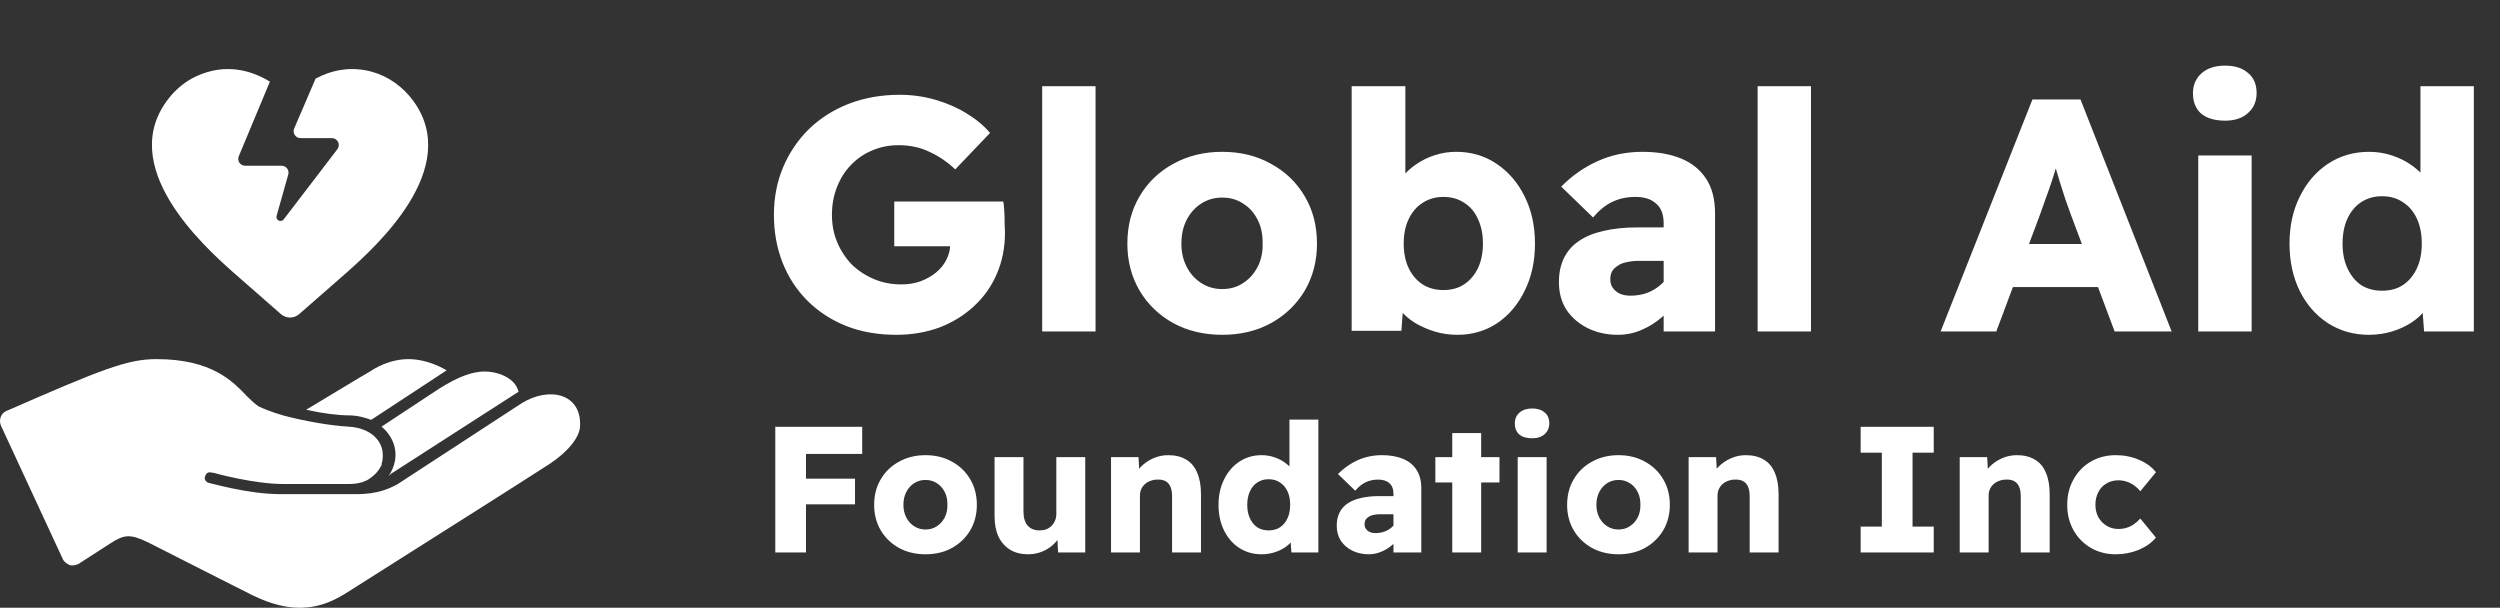 <svg width="181" height="44" viewBox="0 0 181 44" fill="none" xmlns="http://www.w3.org/2000/svg">
<rect x="0" y="0" width="181" height="44" fill="#333333" stroke="none"/>
<path d="M64.888 24.24C63.544 24.24 62.328 24.024 61.24 23.592C60.168 23.16 59.24 22.552 58.456 21.768C57.672 20.984 57.072 20.064 56.656 19.008C56.24 17.952 56.032 16.8 56.032 15.552C56.032 14.304 56.256 13.152 56.704 12.096C57.152 11.04 57.776 10.12 58.576 9.336C59.392 8.552 60.352 7.944 61.456 7.512C62.576 7.08 63.8 6.864 65.128 6.864C66.04 6.864 66.904 6.984 67.72 7.224C68.552 7.464 69.304 7.792 69.976 8.208C70.664 8.624 71.232 9.096 71.68 9.624L69.16 12.264C68.584 11.72 67.96 11.296 67.288 10.992C66.632 10.672 65.888 10.512 65.056 10.512C64.368 10.512 63.728 10.64 63.136 10.896C62.56 11.136 62.048 11.488 61.6 11.952C61.168 12.4 60.832 12.936 60.592 13.56C60.352 14.168 60.232 14.832 60.232 15.552C60.232 16.272 60.36 16.936 60.616 17.544C60.872 18.152 61.224 18.688 61.672 19.152C62.136 19.6 62.672 19.952 63.28 20.208C63.888 20.464 64.544 20.592 65.248 20.592C65.744 20.592 66.2 20.52 66.616 20.376C67.048 20.216 67.424 20.008 67.744 19.752C68.08 19.48 68.336 19.168 68.512 18.816C68.704 18.448 68.8 18.056 68.8 17.64V17.016L69.328 17.832H64.744V14.592H72.64C72.672 14.768 72.696 15.008 72.712 15.312C72.728 15.616 72.736 15.912 72.736 16.2C72.752 16.472 72.76 16.688 72.76 16.848C72.76 17.936 72.56 18.936 72.16 19.848C71.776 20.744 71.224 21.52 70.504 22.176C69.8 22.832 68.968 23.344 68.008 23.712C67.048 24.064 66.008 24.24 64.888 24.24ZM75.454 24V6.24H79.318V24H75.454ZM88.485 24.24C87.173 24.24 85.997 23.96 84.957 23.4C83.917 22.824 83.101 22.04 82.509 21.048C81.917 20.04 81.621 18.904 81.621 17.64C81.621 16.344 81.917 15.2 82.509 14.208C83.101 13.2 83.917 12.416 84.957 11.856C85.997 11.28 87.173 10.992 88.485 10.992C89.813 10.992 90.989 11.28 92.013 11.856C93.053 12.416 93.869 13.2 94.461 14.208C95.053 15.2 95.349 16.344 95.349 17.64C95.349 18.904 95.053 20.04 94.461 21.048C93.869 22.04 93.053 22.824 92.013 23.4C90.989 23.96 89.813 24.24 88.485 24.24ZM88.485 20.928C89.061 20.928 89.565 20.784 89.997 20.496C90.445 20.208 90.797 19.816 91.053 19.32C91.309 18.824 91.429 18.264 91.413 17.64C91.429 16.984 91.309 16.408 91.053 15.912C90.797 15.4 90.445 15.008 89.997 14.736C89.565 14.448 89.061 14.304 88.485 14.304C87.925 14.304 87.421 14.448 86.973 14.736C86.525 15.024 86.173 15.416 85.917 15.912C85.661 16.408 85.533 16.984 85.533 17.64C85.533 18.264 85.661 18.824 85.917 19.32C86.173 19.816 86.525 20.208 86.973 20.496C87.421 20.784 87.925 20.928 88.485 20.928ZM105.516 24.24C104.94 24.24 104.388 24.16 103.86 24C103.348 23.84 102.876 23.632 102.444 23.376C102.012 23.104 101.652 22.792 101.364 22.44C101.092 22.088 100.916 21.72 100.836 21.336L101.676 21.048L101.46 23.952H97.86V6.24H101.748V14.232L100.956 13.968C101.052 13.568 101.236 13.192 101.508 12.84C101.78 12.488 102.116 12.176 102.516 11.904C102.932 11.616 103.388 11.392 103.884 11.232C104.38 11.072 104.892 10.992 105.42 10.992C106.524 10.992 107.5 11.28 108.348 11.856C109.212 12.432 109.892 13.224 110.388 14.232C110.884 15.224 111.132 16.36 111.132 17.64C111.132 18.92 110.884 20.056 110.388 21.048C109.908 22.04 109.244 22.824 108.396 23.4C107.548 23.96 106.588 24.24 105.516 24.24ZM104.508 21C105.084 21 105.58 20.864 105.996 20.592C106.428 20.304 106.764 19.912 107.004 19.416C107.244 18.904 107.364 18.312 107.364 17.64C107.364 16.952 107.244 16.36 107.004 15.864C106.78 15.352 106.452 14.96 106.02 14.688C105.588 14.4 105.084 14.256 104.508 14.256C103.932 14.256 103.428 14.4 102.996 14.688C102.564 14.96 102.228 15.352 101.988 15.864C101.748 16.36 101.628 16.952 101.628 17.64C101.628 18.312 101.748 18.904 101.988 19.416C102.228 19.912 102.564 20.304 102.996 20.592C103.428 20.864 103.932 21 104.508 21ZM120.449 24V16.176C120.449 15.52 120.265 15.04 119.897 14.736C119.545 14.416 119.049 14.256 118.409 14.256C117.785 14.256 117.225 14.376 116.729 14.616C116.249 14.84 115.785 15.216 115.337 15.744L113.033 13.512C113.801 12.728 114.681 12.112 115.673 11.664C116.665 11.216 117.745 10.992 118.913 10.992C119.985 10.992 120.913 11.152 121.697 11.472C122.481 11.792 123.089 12.28 123.521 12.936C123.953 13.592 124.169 14.424 124.169 15.432V24H120.449ZM117.137 24.24C116.337 24.24 115.609 24.08 114.953 23.76C114.313 23.44 113.801 23 113.417 22.44C113.049 21.864 112.865 21.192 112.865 20.424C112.865 19.768 112.985 19.192 113.225 18.696C113.465 18.2 113.817 17.792 114.281 17.472C114.761 17.136 115.353 16.888 116.057 16.728C116.777 16.552 117.609 16.464 118.553 16.464H122.417L122.201 18.888H118.649C118.313 18.888 118.017 18.92 117.761 18.984C117.505 19.032 117.289 19.12 117.113 19.248C116.937 19.36 116.801 19.496 116.705 19.656C116.625 19.816 116.585 20.008 116.585 20.232C116.585 20.472 116.649 20.68 116.777 20.856C116.905 21.032 117.073 21.168 117.281 21.264C117.505 21.36 117.761 21.408 118.049 21.408C118.465 21.408 118.857 21.344 119.225 21.216C119.609 21.072 119.945 20.872 120.233 20.616C120.537 20.36 120.777 20.064 120.953 19.728L121.625 21.456C121.289 22 120.881 22.48 120.401 22.896C119.937 23.312 119.425 23.64 118.865 23.88C118.321 24.12 117.745 24.24 117.137 24.24ZM127.251 24V6.24H131.115V24H127.251ZM140.5 24L147.148 7.2H150.628L157.228 24H153.1L149.908 15.48C149.796 15.144 149.668 14.784 149.524 14.4C149.396 14.016 149.268 13.616 149.14 13.2C149.012 12.784 148.892 12.384 148.78 12C148.668 11.616 148.572 11.256 148.492 10.92L149.188 10.896C149.092 11.296 148.988 11.688 148.876 12.072C148.764 12.456 148.644 12.84 148.516 13.224C148.388 13.608 148.252 13.992 148.108 14.376C147.98 14.744 147.844 15.128 147.7 15.528L144.532 24H140.5ZM143.668 20.784L144.964 17.664H152.644L153.94 20.784H143.668ZM159.154 24V11.256H163.018V24H159.154ZM161.098 8.736C160.362 8.736 159.786 8.568 159.37 8.232C158.97 7.88 158.77 7.384 158.77 6.744C158.77 6.152 158.978 5.672 159.394 5.304C159.81 4.936 160.378 4.752 161.098 4.752C161.802 4.752 162.354 4.928 162.754 5.28C163.17 5.616 163.378 6.104 163.378 6.744C163.378 7.336 163.17 7.816 162.754 8.184C162.354 8.552 161.802 8.736 161.098 8.736ZM171.497 24.24C170.409 24.24 169.425 23.96 168.545 23.4C167.681 22.84 167.001 22.064 166.505 21.072C166.009 20.064 165.761 18.92 165.761 17.64C165.761 16.36 166.009 15.224 166.505 14.232C167.001 13.224 167.681 12.432 168.545 11.856C169.425 11.28 170.417 10.992 171.521 10.992C172.097 10.992 172.649 11.08 173.177 11.256C173.721 11.432 174.201 11.672 174.617 11.976C175.049 12.28 175.401 12.624 175.673 13.008C175.945 13.392 176.113 13.8 176.177 14.232L175.241 14.448V6.24H179.105V24H175.505L175.289 21.12L176.057 21.264C176.025 21.648 175.881 22.024 175.625 22.392C175.369 22.744 175.025 23.064 174.593 23.352C174.177 23.624 173.705 23.84 173.177 24C172.649 24.16 172.089 24.24 171.497 24.24ZM172.457 21.048C173.049 21.048 173.553 20.912 173.969 20.64C174.401 20.352 174.737 19.952 174.977 19.44C175.217 18.928 175.337 18.328 175.337 17.64C175.337 16.936 175.217 16.328 174.977 15.816C174.737 15.304 174.401 14.912 173.969 14.64C173.553 14.352 173.049 14.208 172.457 14.208C171.881 14.208 171.377 14.352 170.945 14.64C170.529 14.912 170.201 15.304 169.961 15.816C169.721 16.328 169.601 16.936 169.601 17.64C169.601 18.328 169.721 18.928 169.961 19.44C170.201 19.952 170.529 20.352 170.945 20.64C171.377 20.912 171.881 21.048 172.457 21.048ZM56.131 40V30.9H58.354V40H56.131ZM57.171 36.516V34.657H61.903V36.516H57.171ZM57.171 32.863V30.9H62.423V32.863H57.171ZM67.006 40.13C66.295 40.13 65.658 39.978 65.095 39.675C64.531 39.363 64.089 38.938 63.769 38.401C63.448 37.855 63.288 37.24 63.288 36.555C63.288 35.853 63.448 35.233 63.769 34.696C64.089 34.15 64.531 33.725 65.095 33.422C65.658 33.11 66.295 32.954 67.006 32.954C67.725 32.954 68.362 33.11 68.917 33.422C69.48 33.725 69.922 34.15 70.243 34.696C70.563 35.233 70.724 35.853 70.724 36.555C70.724 37.24 70.563 37.855 70.243 38.401C69.922 38.938 69.48 39.363 68.917 39.675C68.362 39.978 67.725 40.13 67.006 40.13ZM67.006 38.336C67.318 38.336 67.591 38.258 67.825 38.102C68.067 37.946 68.258 37.734 68.397 37.465C68.535 37.196 68.6 36.893 68.592 36.555C68.6 36.2 68.535 35.888 68.397 35.619C68.258 35.342 68.067 35.129 67.825 34.982C67.591 34.826 67.318 34.748 67.006 34.748C66.702 34.748 66.429 34.826 66.187 34.982C65.944 35.138 65.753 35.35 65.615 35.619C65.476 35.888 65.407 36.2 65.407 36.555C65.407 36.893 65.476 37.196 65.615 37.465C65.753 37.734 65.944 37.946 66.187 38.102C66.429 38.258 66.702 38.336 67.006 38.336ZM74.437 40.13C73.934 40.13 73.501 40.022 73.137 39.805C72.773 39.58 72.492 39.263 72.292 38.856C72.102 38.44 72.006 37.942 72.006 37.361V33.097H74.099V37.049C74.099 37.474 74.199 37.807 74.398 38.05C74.606 38.284 74.892 38.401 75.256 38.401C75.438 38.401 75.603 38.375 75.75 38.323C75.897 38.262 76.023 38.18 76.127 38.076C76.24 37.963 76.326 37.833 76.387 37.686C76.448 37.539 76.478 37.378 76.478 37.205V33.097H78.571V40H76.608L76.53 38.583L76.907 38.427C76.812 38.748 76.638 39.038 76.387 39.298C76.144 39.558 75.854 39.762 75.516 39.909C75.178 40.056 74.819 40.13 74.437 40.13ZM80.438 40V33.097H82.427L82.505 34.501L82.076 34.657C82.171 34.345 82.34 34.063 82.583 33.812C82.834 33.552 83.133 33.344 83.48 33.188C83.826 33.032 84.19 32.954 84.572 32.954C85.092 32.954 85.529 33.062 85.885 33.279C86.24 33.487 86.504 33.803 86.678 34.228C86.86 34.644 86.951 35.16 86.951 35.775V40H84.858V35.931C84.858 35.654 84.819 35.424 84.741 35.242C84.663 35.06 84.546 34.926 84.39 34.839C84.234 34.752 84.039 34.713 83.805 34.722C83.623 34.722 83.454 34.752 83.298 34.813C83.142 34.865 83.003 34.947 82.882 35.06C82.769 35.164 82.682 35.285 82.622 35.424C82.561 35.563 82.531 35.719 82.531 35.892V40H81.478C81.252 40 81.049 40 80.867 40C80.693 40 80.55 40 80.438 40ZM91.328 40.13C90.739 40.13 90.206 39.978 89.729 39.675C89.261 39.372 88.893 38.951 88.624 38.414C88.356 37.868 88.221 37.248 88.221 36.555C88.221 35.862 88.356 35.246 88.624 34.709C88.893 34.163 89.261 33.734 89.729 33.422C90.206 33.11 90.743 32.954 91.341 32.954C91.653 32.954 91.952 33.002 92.238 33.097C92.533 33.192 92.793 33.322 93.018 33.487C93.252 33.652 93.443 33.838 93.59 34.046C93.738 34.254 93.829 34.475 93.863 34.709L93.356 34.826V30.38H95.449V40H93.499L93.382 38.44L93.798 38.518C93.781 38.726 93.703 38.93 93.564 39.129C93.426 39.32 93.239 39.493 93.005 39.649C92.78 39.796 92.524 39.913 92.238 40C91.952 40.087 91.649 40.13 91.328 40.13ZM91.848 38.401C92.169 38.401 92.442 38.327 92.667 38.18C92.901 38.024 93.083 37.807 93.213 37.53C93.343 37.253 93.408 36.928 93.408 36.555C93.408 36.174 93.343 35.844 93.213 35.567C93.083 35.29 92.901 35.077 92.667 34.93C92.442 34.774 92.169 34.696 91.848 34.696C91.536 34.696 91.263 34.774 91.029 34.93C90.804 35.077 90.626 35.29 90.496 35.567C90.366 35.844 90.301 36.174 90.301 36.555C90.301 36.928 90.366 37.253 90.496 37.53C90.626 37.807 90.804 38.024 91.029 38.18C91.263 38.327 91.536 38.401 91.848 38.401ZM100.887 40V35.762C100.887 35.407 100.787 35.147 100.588 34.982C100.397 34.809 100.129 34.722 99.782 34.722C99.444 34.722 99.141 34.787 98.872 34.917C98.612 35.038 98.361 35.242 98.118 35.528L96.87 34.319C97.286 33.894 97.763 33.561 98.3 33.318C98.838 33.075 99.422 32.954 100.055 32.954C100.636 32.954 101.138 33.041 101.563 33.214C101.988 33.387 102.317 33.652 102.551 34.007C102.785 34.362 102.902 34.813 102.902 35.359V40H100.887ZM99.093 40.13C98.66 40.13 98.266 40.043 97.91 39.87C97.564 39.697 97.286 39.458 97.078 39.155C96.879 38.843 96.779 38.479 96.779 38.063C96.779 37.708 96.844 37.396 96.974 37.127C97.104 36.858 97.295 36.637 97.546 36.464C97.806 36.282 98.127 36.148 98.508 36.061C98.898 35.966 99.349 35.918 99.86 35.918H101.953L101.836 37.231H99.912C99.73 37.231 99.57 37.248 99.431 37.283C99.293 37.309 99.175 37.357 99.08 37.426C98.985 37.487 98.911 37.56 98.859 37.647C98.816 37.734 98.794 37.838 98.794 37.959C98.794 38.089 98.829 38.202 98.898 38.297C98.968 38.392 99.058 38.466 99.171 38.518C99.293 38.57 99.431 38.596 99.587 38.596C99.812 38.596 100.025 38.561 100.224 38.492C100.432 38.414 100.614 38.306 100.77 38.167C100.935 38.028 101.065 37.868 101.16 37.686L101.524 38.622C101.342 38.917 101.121 39.177 100.861 39.402C100.61 39.627 100.332 39.805 100.029 39.935C99.734 40.065 99.422 40.13 99.093 40.13ZM105.143 40V31.355H107.236V40H105.143ZM103.921 34.93V33.097H108.562V34.93H103.921ZM109.881 40V33.097H111.974V40H109.881ZM110.934 31.732C110.535 31.732 110.223 31.641 109.998 31.459C109.781 31.268 109.673 31 109.673 30.653C109.673 30.332 109.785 30.072 110.011 29.873C110.236 29.674 110.544 29.574 110.934 29.574C111.315 29.574 111.614 29.669 111.831 29.86C112.056 30.042 112.169 30.306 112.169 30.653C112.169 30.974 112.056 31.234 111.831 31.433C111.614 31.632 111.315 31.732 110.934 31.732ZM117.178 40.13C116.467 40.13 115.83 39.978 115.267 39.675C114.703 39.363 114.261 38.938 113.941 38.401C113.62 37.855 113.46 37.24 113.46 36.555C113.46 35.853 113.62 35.233 113.941 34.696C114.261 34.15 114.703 33.725 115.267 33.422C115.83 33.11 116.467 32.954 117.178 32.954C117.897 32.954 118.534 33.11 119.089 33.422C119.652 33.725 120.094 34.15 120.415 34.696C120.735 35.233 120.896 35.853 120.896 36.555C120.896 37.24 120.735 37.855 120.415 38.401C120.094 38.938 119.652 39.363 119.089 39.675C118.534 39.978 117.897 40.13 117.178 40.13ZM117.178 38.336C117.49 38.336 117.763 38.258 117.997 38.102C118.239 37.946 118.43 37.734 118.569 37.465C118.707 37.196 118.772 36.893 118.764 36.555C118.772 36.2 118.707 35.888 118.569 35.619C118.43 35.342 118.239 35.129 117.997 34.982C117.763 34.826 117.49 34.748 117.178 34.748C116.874 34.748 116.601 34.826 116.359 34.982C116.116 35.138 115.925 35.35 115.787 35.619C115.648 35.888 115.579 36.2 115.579 36.555C115.579 36.893 115.648 37.196 115.787 37.465C115.925 37.734 116.116 37.946 116.359 38.102C116.601 38.258 116.874 38.336 117.178 38.336ZM122.256 40V33.097H124.245L124.323 34.501L123.894 34.657C123.989 34.345 124.158 34.063 124.401 33.812C124.652 33.552 124.951 33.344 125.298 33.188C125.645 33.032 126.009 32.954 126.39 32.954C126.91 32.954 127.348 33.062 127.703 33.279C128.058 33.487 128.323 33.803 128.496 34.228C128.678 34.644 128.769 35.16 128.769 35.775V40H126.676V35.931C126.676 35.654 126.637 35.424 126.559 35.242C126.481 35.06 126.364 34.926 126.208 34.839C126.052 34.752 125.857 34.713 125.623 34.722C125.441 34.722 125.272 34.752 125.116 34.813C124.96 34.865 124.821 34.947 124.7 35.06C124.587 35.164 124.501 35.285 124.44 35.424C124.379 35.563 124.349 35.719 124.349 35.892V40H123.296C123.071 40 122.867 40 122.685 40C122.512 40 122.369 40 122.256 40ZM134.711 40V38.128H136.245V32.772H134.711V30.9H140.002V32.772H138.468V38.128H140.002V40H134.711ZM141.883 40V33.097H143.872L143.95 34.501L143.521 34.657C143.616 34.345 143.785 34.063 144.028 33.812C144.279 33.552 144.578 33.344 144.925 33.188C145.272 33.032 145.636 32.954 146.017 32.954C146.537 32.954 146.975 33.062 147.33 33.279C147.685 33.487 147.95 33.803 148.123 34.228C148.305 34.644 148.396 35.16 148.396 35.775V40H146.303V35.931C146.303 35.654 146.264 35.424 146.186 35.242C146.108 35.06 145.991 34.926 145.835 34.839C145.679 34.752 145.484 34.713 145.25 34.722C145.068 34.722 144.899 34.752 144.743 34.813C144.587 34.865 144.448 34.947 144.327 35.06C144.214 35.164 144.128 35.285 144.067 35.424C144.006 35.563 143.976 35.719 143.976 35.892V40H142.923C142.698 40 142.494 40 142.312 40C142.139 40 141.996 40 141.883 40ZM153.177 40.13C152.509 40.13 151.907 39.974 151.37 39.662C150.841 39.35 150.425 38.925 150.122 38.388C149.818 37.842 149.667 37.231 149.667 36.555C149.667 35.862 149.818 35.246 150.122 34.709C150.425 34.163 150.841 33.734 151.37 33.422C151.907 33.11 152.509 32.954 153.177 32.954C153.792 32.954 154.355 33.067 154.867 33.292C155.387 33.509 155.794 33.808 156.089 34.189L154.958 35.567C154.845 35.42 154.706 35.285 154.542 35.164C154.377 35.043 154.195 34.947 153.996 34.878C153.796 34.809 153.588 34.774 153.372 34.774C153.042 34.774 152.752 34.852 152.501 35.008C152.249 35.155 152.054 35.363 151.916 35.632C151.777 35.901 151.708 36.204 151.708 36.542C151.708 36.871 151.777 37.17 151.916 37.439C152.063 37.699 152.262 37.907 152.514 38.063C152.765 38.219 153.047 38.297 153.359 38.297C153.584 38.297 153.792 38.267 153.983 38.206C154.173 38.145 154.347 38.059 154.503 37.946C154.667 37.833 154.819 37.699 154.958 37.543L156.089 38.921C155.794 39.285 155.382 39.58 154.854 39.805C154.325 40.022 153.766 40.13 153.177 40.13Z" fill="white"/>
<path d="M11.325 26C9.224 26 7.375 26.733 0.485 29.746C0.064 29.909 -0.104 30.399 0.064 30.806L4.519 40.416C4.603 40.66 4.855 40.823 5.023 40.904C5.275 40.986 5.526 40.905 5.694 40.823L7.964 39.358C8.972 38.706 9.392 38.624 10.736 39.275L12.502 40.172C14.603 41.231 17.459 42.697 18.299 43.104C19.644 43.756 20.736 44 21.66 44C23.341 44 24.434 43.349 25.442 42.697C26.45 42.045 38.721 34.307 39.813 33.574C41.158 32.678 41.998 31.62 41.998 30.806C42.082 28.525 39.813 27.955 37.796 29.177L28.803 35.041C27.375 35.855 26.115 35.774 25.275 35.774H20.233C17.964 35.774 15.191 34.959 15.107 34.959C14.855 34.878 14.77 34.634 14.854 34.471C14.938 34.227 15.106 34.145 15.358 34.226H15.443C15.695 34.307 18.468 35.041 20.485 35.041H25.275C25.947 35.041 26.452 34.878 26.788 34.633C27.124 34.389 27.375 34.145 27.543 33.819C27.543 33.737 27.628 33.738 27.628 33.657V33.574C27.712 33.33 27.712 33.167 27.712 32.923C27.712 31.946 26.872 30.968 25.191 30.887C23.846 30.805 21.998 30.48 20.485 30.073C19.645 29.828 19.055 29.583 18.719 29.42C18.467 29.257 18.215 29.013 17.879 28.687C16.871 27.628 15.359 26 11.325 26ZM29.56 26C28.636 26 27.628 26.326 26.788 26.896C26.2 27.221 23.679 28.769 22.166 29.665C23.259 29.91 24.434 30.073 25.275 30.073C25.863 30.073 26.451 30.236 26.872 30.399L32.334 26.814C32.334 26.814 31.073 26 29.56 26ZM35.106 26.896C34.266 26.896 33.258 27.221 31.83 28.117L27.628 30.887C28.3 31.457 28.636 32.19 28.636 32.923C28.636 33.412 28.468 33.982 28.132 34.471L28.216 34.388L28.299 34.307L37.543 28.362C37.291 27.303 35.946 26.896 35.106 26.896Z" fill="white"/>
<path d="M29.91 7.288C33.508 12.171 27.218 17.839 25.18 19.66L21.662 22.741C21.283 23.073 20.717 23.073 20.338 22.741L16.82 19.66C14.749 17.809 8.286 11.985 12.274 7.05C12.793 6.407 13.455 5.873 14.205 5.525C16.307 4.548 18.199 5.085 19.541 5.91L17.289 11.308C17.151 11.637 17.393 12 17.75 12H20.39C20.706 12 20.942 12.289 20.88 12.598L20.02 15.647C19.958 15.957 20.363 16.133 20.547 15.875L24.435 10.791C24.672 10.46 24.435 10 24.028 10H21.758C21.399 10 21.157 9.633 21.299 9.303L22.85 5.69C23.959 5.106 25.345 4.757 26.945 5.201C28.134 5.531 29.178 6.294 29.91 7.288Z" fill="white"/>
</svg>
